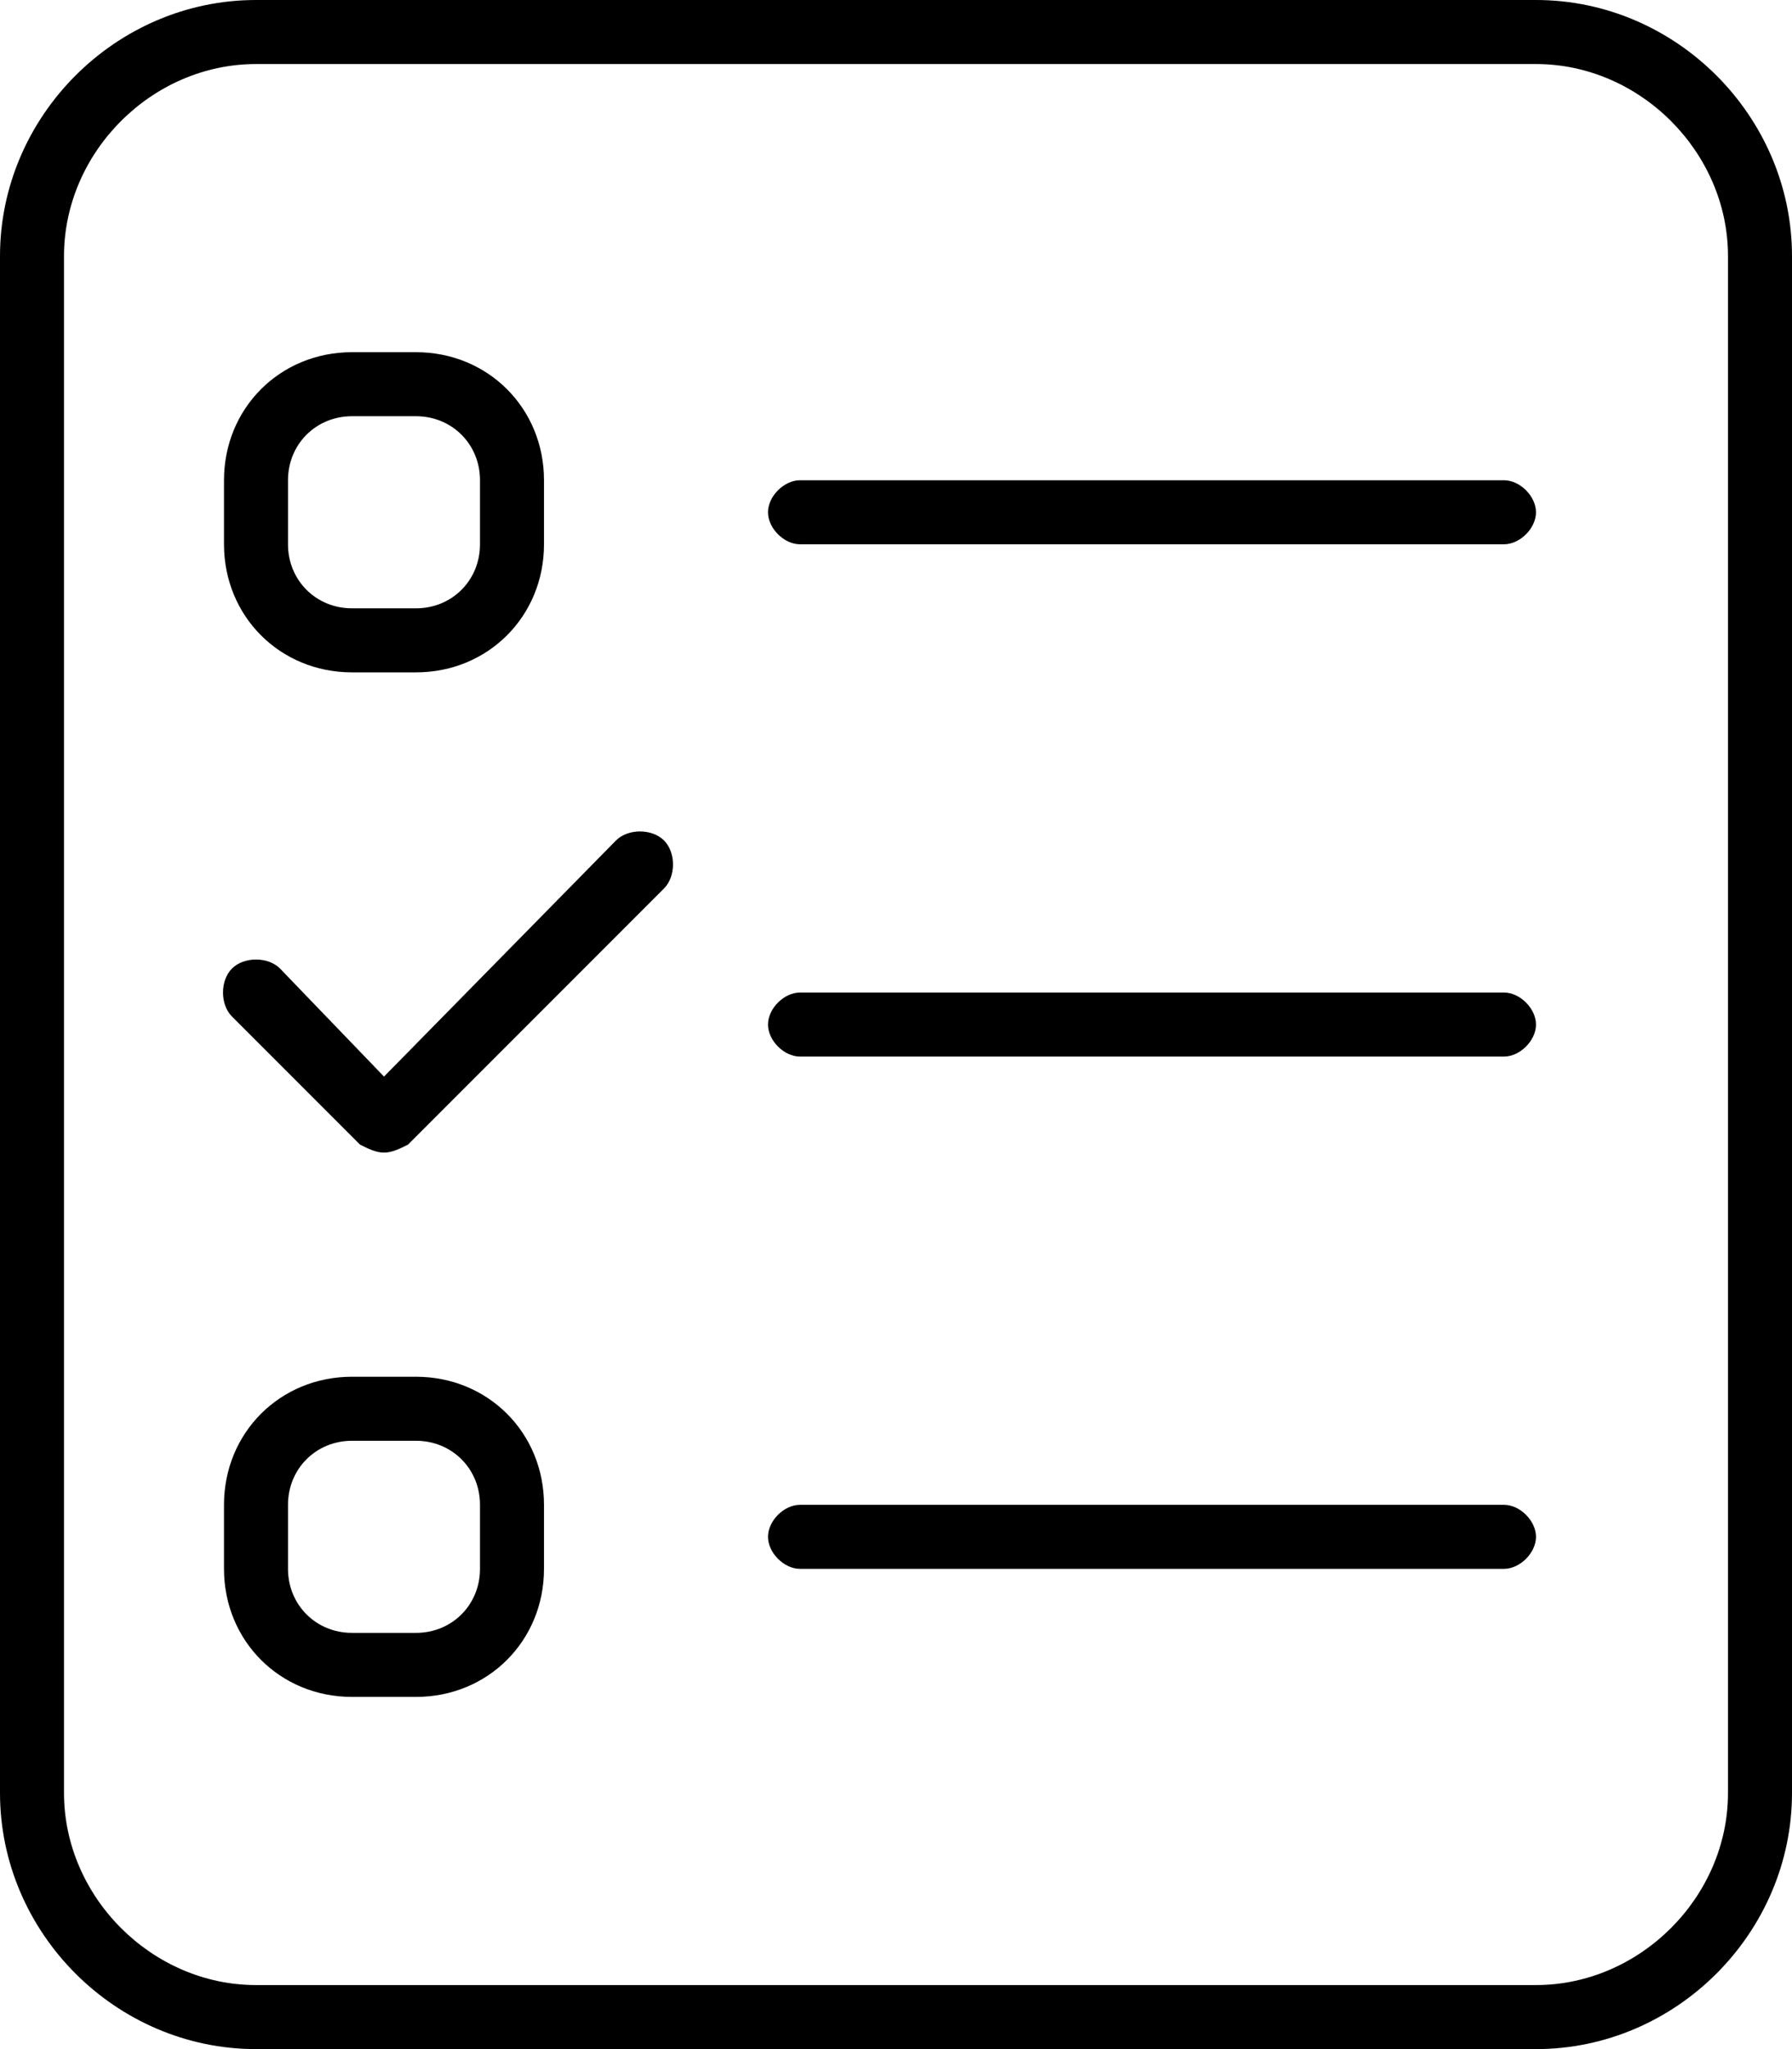 <svg xmlns="http://www.w3.org/2000/svg" viewBox="0 0 448 512"><!-- Font Awesome Pro 6.0.0-alpha1 by @fontawesome - https://fontawesome.com License - https://fontawesome.com/license (Commercial License) --><path d="M384 0H64C29 0 0 29 0 64V448C0 483 29 512 64 512H384C419 512 448 483 448 448V64C448 29 419 0 384 0ZM432 448C432 474 410 496 384 496H64C38 496 16 474 16 448V64C16 38 38 16 64 16H384C410 16 432 38 432 64V448ZM376 120H200C196 120 192 124 192 128S196 136 200 136H376C380 136 384 132 384 128S380 120 376 120ZM376 248H200C196 248 192 252 192 256S196 264 200 264H376C380 264 384 260 384 256S380 248 376 248ZM376 376H200C196 376 192 380 192 384S196 392 200 392H376C380 392 384 388 384 384S380 376 376 376ZM88 168H104C122 168 136 154 136 136V120C136 102 122 88 104 88H88C70 88 56 102 56 120V136C56 154 70 168 88 168ZM72 120C72 111 79 104 88 104H104C113 104 120 111 120 120V136C120 145 113 152 104 152H88C79 152 72 145 72 136V120ZM104 344H88C70 344 56 358 56 376V392C56 410 70 424 88 424H104C122 424 136 410 136 392V376C136 358 122 344 104 344ZM120 392C120 401 113 408 104 408H88C79 408 72 401 72 392V376C72 367 79 360 88 360H104C113 360 120 367 120 376V392ZM154 210L96 269L70 242C67 239 61 239 58 242S55 251 58 254L90 286C92 287 94 288 96 288S100 287 102 286L166 222C169 219 169 213 166 210S157 207 154 210Z"/></svg>